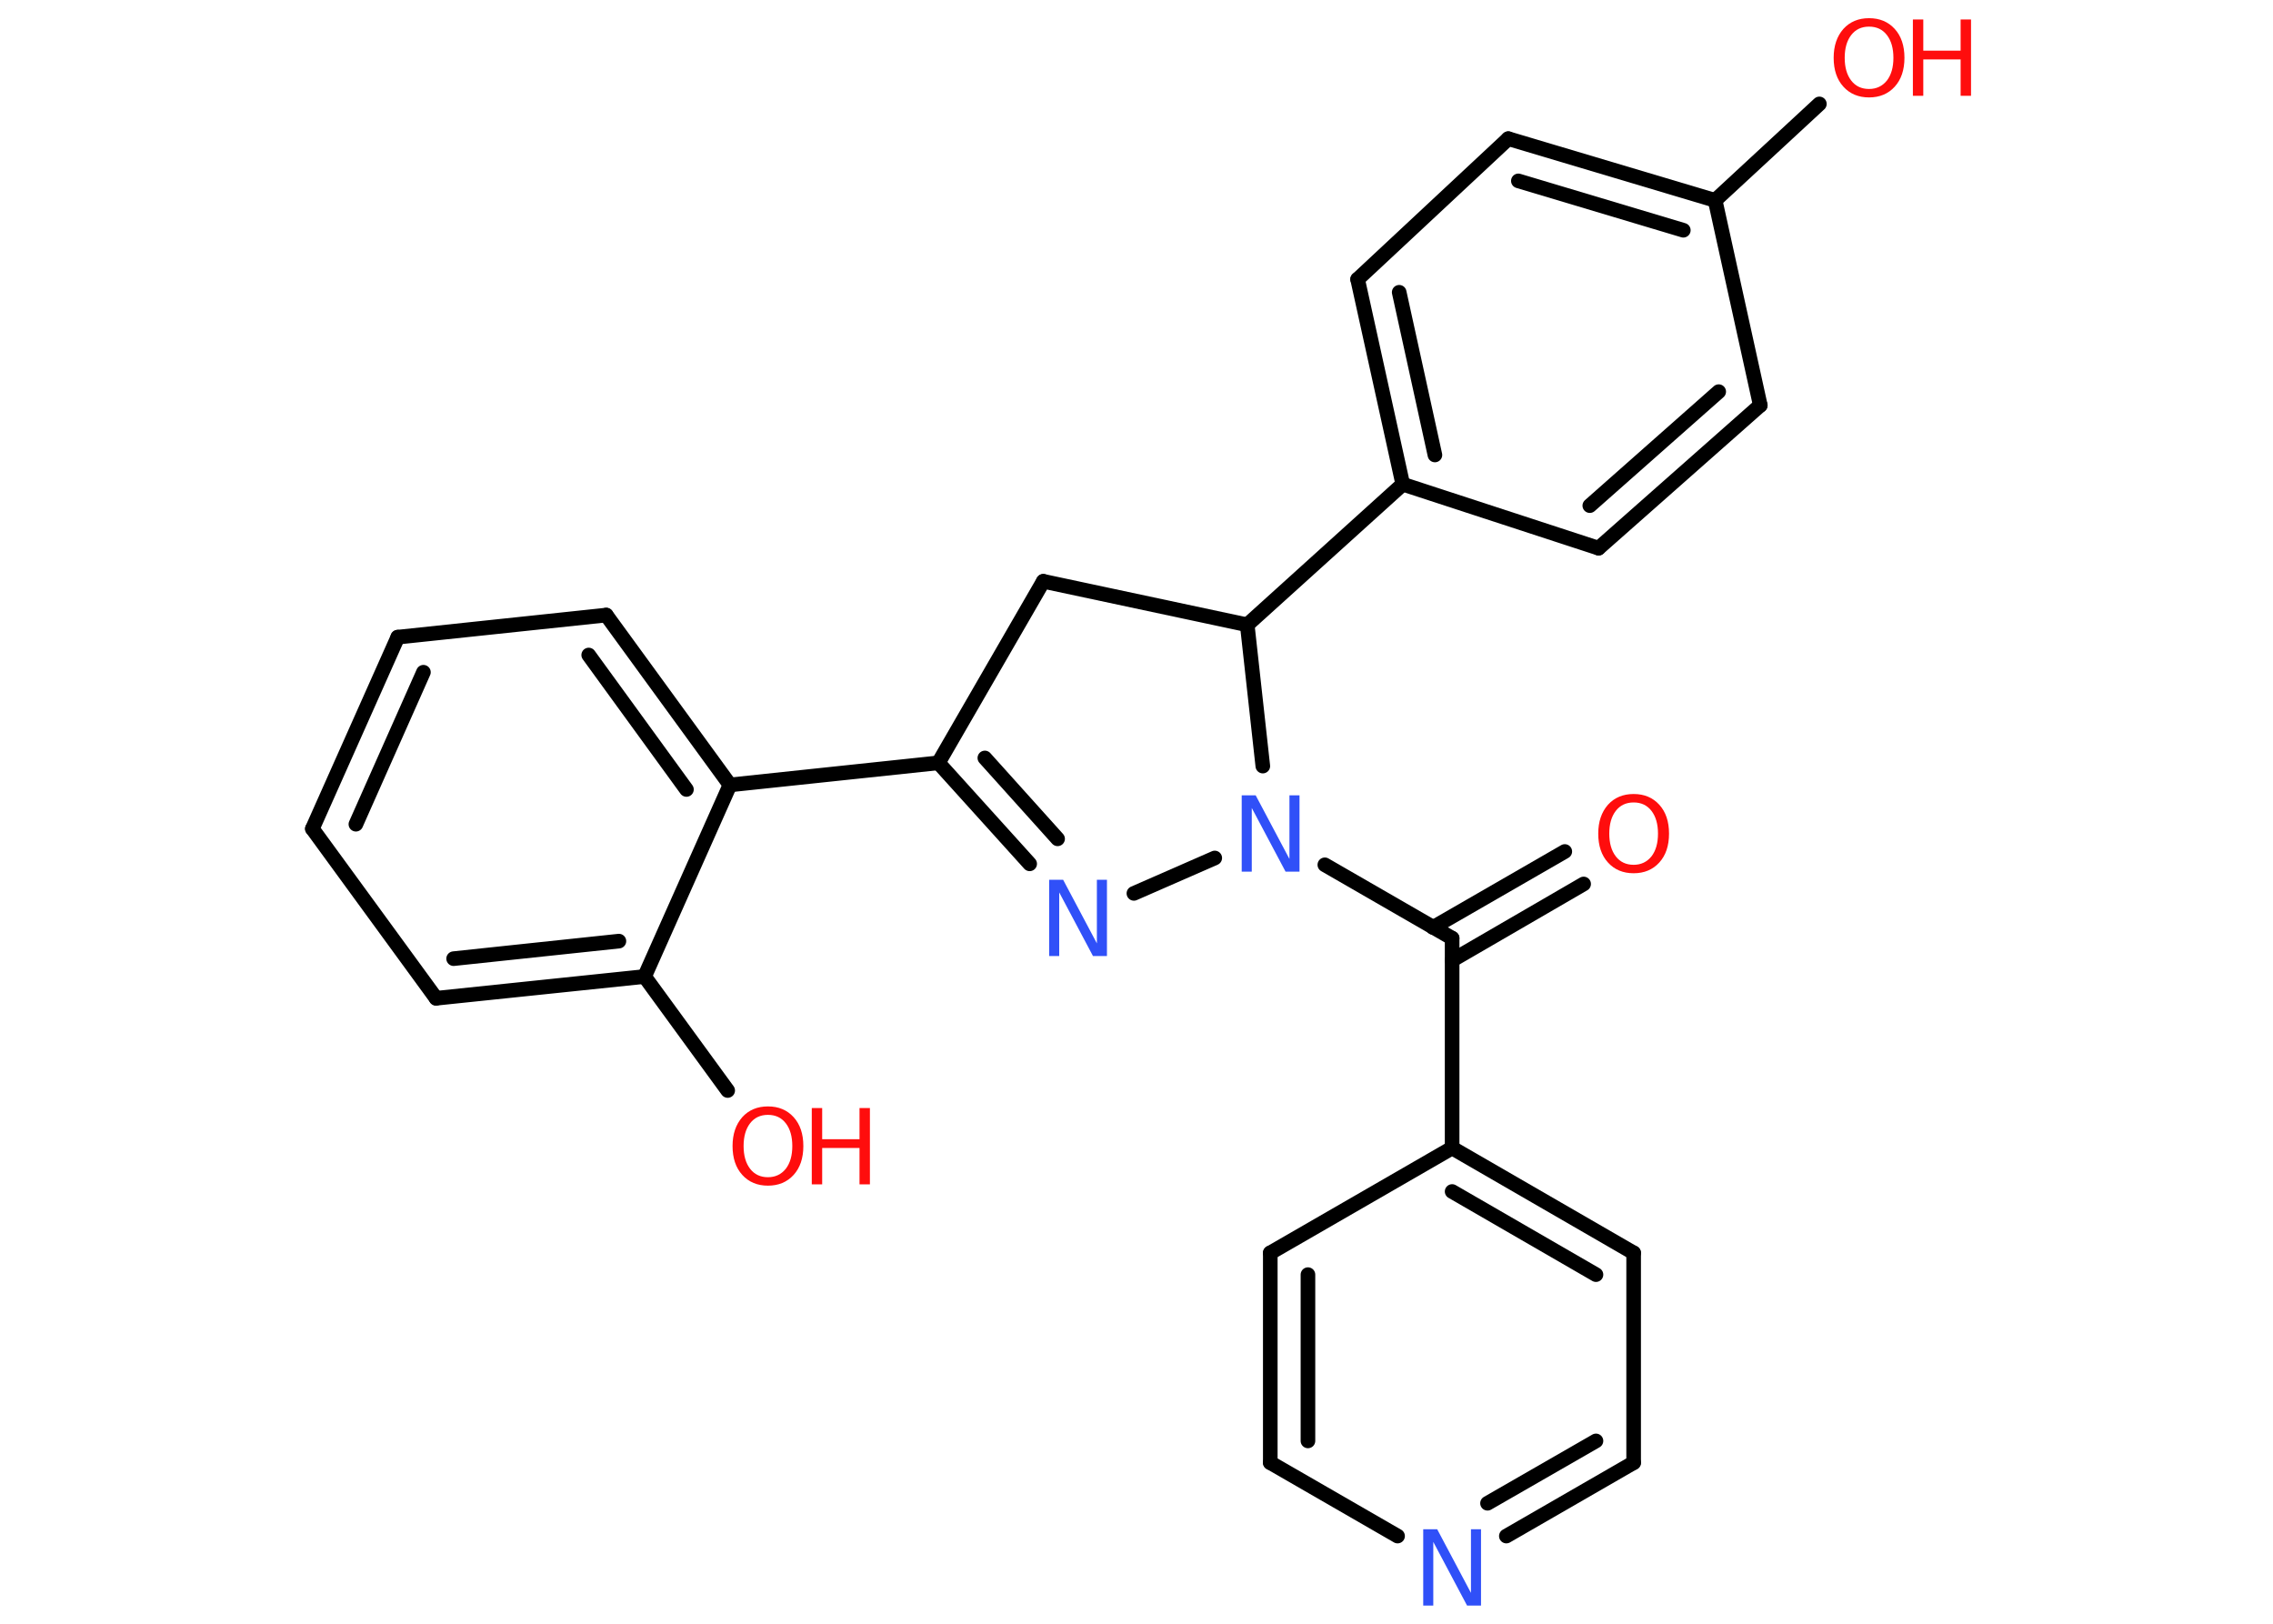 <?xml version='1.0' encoding='UTF-8'?>
<!DOCTYPE svg PUBLIC "-//W3C//DTD SVG 1.1//EN" "http://www.w3.org/Graphics/SVG/1.1/DTD/svg11.dtd">
<svg version='1.2' xmlns='http://www.w3.org/2000/svg' xmlns:xlink='http://www.w3.org/1999/xlink' width='70.0mm' height='50.0mm' viewBox='0 0 70.0 50.0'>
  <desc>Generated by the Chemistry Development Kit (http://github.com/cdk)</desc>
  <g stroke-linecap='round' stroke-linejoin='round' stroke='#000000' stroke-width='.45' fill='#FF0D0D'>
    <rect x='.0' y='.0' width='70.0' height='50.0' fill='#FFFFFF' stroke='none'/>
    <g id='mol1' class='mol'>
      <g id='mol1bnd1' class='bond'>
        <line x1='48.77' y1='27.22' x2='44.72' y2='29.57'/>
        <line x1='48.19' y1='26.22' x2='44.13' y2='28.56'/>
      </g>
      <line id='mol1bnd2' class='bond' x1='44.72' y1='28.89' x2='44.72' y2='35.35'/>
      <g id='mol1bnd3' class='bond'>
        <line x1='50.31' y1='38.58' x2='44.72' y2='35.35'/>
        <line x1='49.15' y1='39.25' x2='44.72' y2='36.69'/>
      </g>
      <line id='mol1bnd4' class='bond' x1='50.31' y1='38.58' x2='50.31' y2='45.04'/>
      <g id='mol1bnd5' class='bond'>
        <line x1='46.39' y1='47.3' x2='50.31' y2='45.04'/>
        <line x1='45.81' y1='46.29' x2='49.15' y2='44.37'/>
      </g>
      <line id='mol1bnd6' class='bond' x1='43.04' y1='47.3' x2='39.12' y2='45.04'/>
      <g id='mol1bnd7' class='bond'>
        <line x1='39.12' y1='38.58' x2='39.12' y2='45.04'/>
        <line x1='40.28' y1='39.25' x2='40.28' y2='44.37'/>
      </g>
      <line id='mol1bnd8' class='bond' x1='44.72' y1='35.35' x2='39.12' y2='38.58'/>
      <line id='mol1bnd9' class='bond' x1='44.72' y1='28.89' x2='40.8' y2='26.63'/>
      <line id='mol1bnd10' class='bond' x1='37.41' y1='26.42' x2='34.92' y2='27.51'/>
      <g id='mol1bnd11' class='bond'>
        <line x1='28.9' y1='23.49' x2='31.71' y2='26.6'/>
        <line x1='30.33' y1='23.34' x2='32.57' y2='25.83'/>
      </g>
      <line id='mol1bnd12' class='bond' x1='28.9' y1='23.49' x2='22.48' y2='24.17'/>
      <g id='mol1bnd13' class='bond'>
        <line x1='22.48' y1='24.17' x2='18.67' y2='18.94'/>
        <line x1='21.14' y1='24.31' x2='18.13' y2='20.17'/>
      </g>
      <line id='mol1bnd14' class='bond' x1='18.67' y1='18.94' x2='12.25' y2='19.62'/>
      <g id='mol1bnd15' class='bond'>
        <line x1='12.25' y1='19.62' x2='9.62' y2='25.52'/>
        <line x1='13.04' y1='20.7' x2='10.96' y2='25.38'/>
      </g>
      <line id='mol1bnd16' class='bond' x1='9.62' y1='25.52' x2='13.43' y2='30.74'/>
      <g id='mol1bnd17' class='bond'>
        <line x1='13.43' y1='30.74' x2='19.85' y2='30.07'/>
        <line x1='13.97' y1='29.52' x2='19.06' y2='28.98'/>
      </g>
      <line id='mol1bnd18' class='bond' x1='22.48' y1='24.17' x2='19.85' y2='30.07'/>
      <line id='mol1bnd19' class='bond' x1='19.85' y1='30.07' x2='22.41' y2='33.58'/>
      <line id='mol1bnd20' class='bond' x1='28.9' y1='23.49' x2='32.13' y2='17.9'/>
      <line id='mol1bnd21' class='bond' x1='32.13' y1='17.9' x2='38.41' y2='19.24'/>
      <line id='mol1bnd22' class='bond' x1='38.89' y1='23.59' x2='38.41' y2='19.24'/>
      <line id='mol1bnd23' class='bond' x1='38.41' y1='19.24' x2='43.2' y2='14.91'/>
      <g id='mol1bnd24' class='bond'>
        <line x1='41.81' y1='8.6' x2='43.2' y2='14.91'/>
        <line x1='43.09' y1='9.0' x2='44.19' y2='14.01'/>
      </g>
      <line id='mol1bnd25' class='bond' x1='41.81' y1='8.6' x2='46.45' y2='4.27'/>
      <g id='mol1bnd26' class='bond'>
        <line x1='52.82' y1='6.17' x2='46.45' y2='4.27'/>
        <line x1='51.84' y1='7.09' x2='46.76' y2='5.57'/>
      </g>
      <line id='mol1bnd27' class='bond' x1='52.82' y1='6.17' x2='56.03' y2='3.2'/>
      <line id='mol1bnd28' class='bond' x1='52.82' y1='6.17' x2='54.21' y2='12.48'/>
      <g id='mol1bnd29' class='bond'>
        <line x1='49.23' y1='16.88' x2='54.21' y2='12.48'/>
        <line x1='48.96' y1='15.57' x2='52.93' y2='12.06'/>
      </g>
      <line id='mol1bnd30' class='bond' x1='43.2' y1='14.91' x2='49.23' y2='16.88'/>
      <path id='mol1atm1' class='atom' d='M50.31 24.71q-.35 .0 -.55 .26q-.2 .26 -.2 .7q.0 .44 .2 .7q.2 .26 .55 .26q.34 .0 .55 -.26q.2 -.26 .2 -.7q.0 -.44 -.2 -.7q-.2 -.26 -.55 -.26zM50.31 24.45q.49 .0 .79 .33q.3 .33 .3 .89q.0 .56 -.3 .89q-.3 .33 -.79 .33q-.49 .0 -.79 -.33q-.3 -.33 -.3 -.89q.0 -.55 .3 -.89q.3 -.33 .79 -.33z' stroke='none'/>
      <path id='mol1atm6' class='atom' d='M43.83 47.09h.43l1.04 1.96v-1.96h.31v2.35h-.43l-1.04 -1.96v1.96h-.31v-2.35z' stroke='none' fill='#3050F8'/>
      <path id='mol1atm9' class='atom' d='M38.24 24.49h.43l1.04 1.96v-1.96h.31v2.35h-.43l-1.04 -1.96v1.96h-.31v-2.35z' stroke='none' fill='#3050F8'/>
      <path id='mol1atm10' class='atom' d='M32.31 27.09h.43l1.04 1.96v-1.96h.31v2.35h-.43l-1.04 -1.96v1.96h-.31v-2.35z' stroke='none' fill='#3050F8'/>
      <g id='mol1atm18' class='atom'>
        <path d='M23.65 34.33q-.35 .0 -.55 .26q-.2 .26 -.2 .7q.0 .44 .2 .7q.2 .26 .55 .26q.34 .0 .55 -.26q.2 -.26 .2 -.7q.0 -.44 -.2 -.7q-.2 -.26 -.55 -.26zM23.65 34.07q.49 .0 .79 .33q.3 .33 .3 .89q.0 .56 -.3 .89q-.3 .33 -.79 .33q-.49 .0 -.79 -.33q-.3 -.33 -.3 -.89q.0 -.55 .3 -.89q.3 -.33 .79 -.33z' stroke='none'/>
        <path d='M25.0 34.12h.32v.96h1.15v-.96h.32v2.35h-.32v-1.12h-1.15v1.12h-.32v-2.35z' stroke='none'/>
      </g>
      <g id='mol1atm25' class='atom'>
        <path d='M57.56 .82q-.35 .0 -.55 .26q-.2 .26 -.2 .7q.0 .44 .2 .7q.2 .26 .55 .26q.34 .0 .55 -.26q.2 -.26 .2 -.7q.0 -.44 -.2 -.7q-.2 -.26 -.55 -.26zM57.56 .56q.49 .0 .79 .33q.3 .33 .3 .89q.0 .56 -.3 .89q-.3 .33 -.79 .33q-.49 .0 -.79 -.33q-.3 -.33 -.3 -.89q.0 -.55 .3 -.89q.3 -.33 .79 -.33z' stroke='none'/>
        <path d='M58.91 .6h.32v.96h1.15v-.96h.32v2.35h-.32v-1.12h-1.15v1.12h-.32v-2.35z' stroke='none'/>
      </g>
    </g>
  </g>
</svg>
